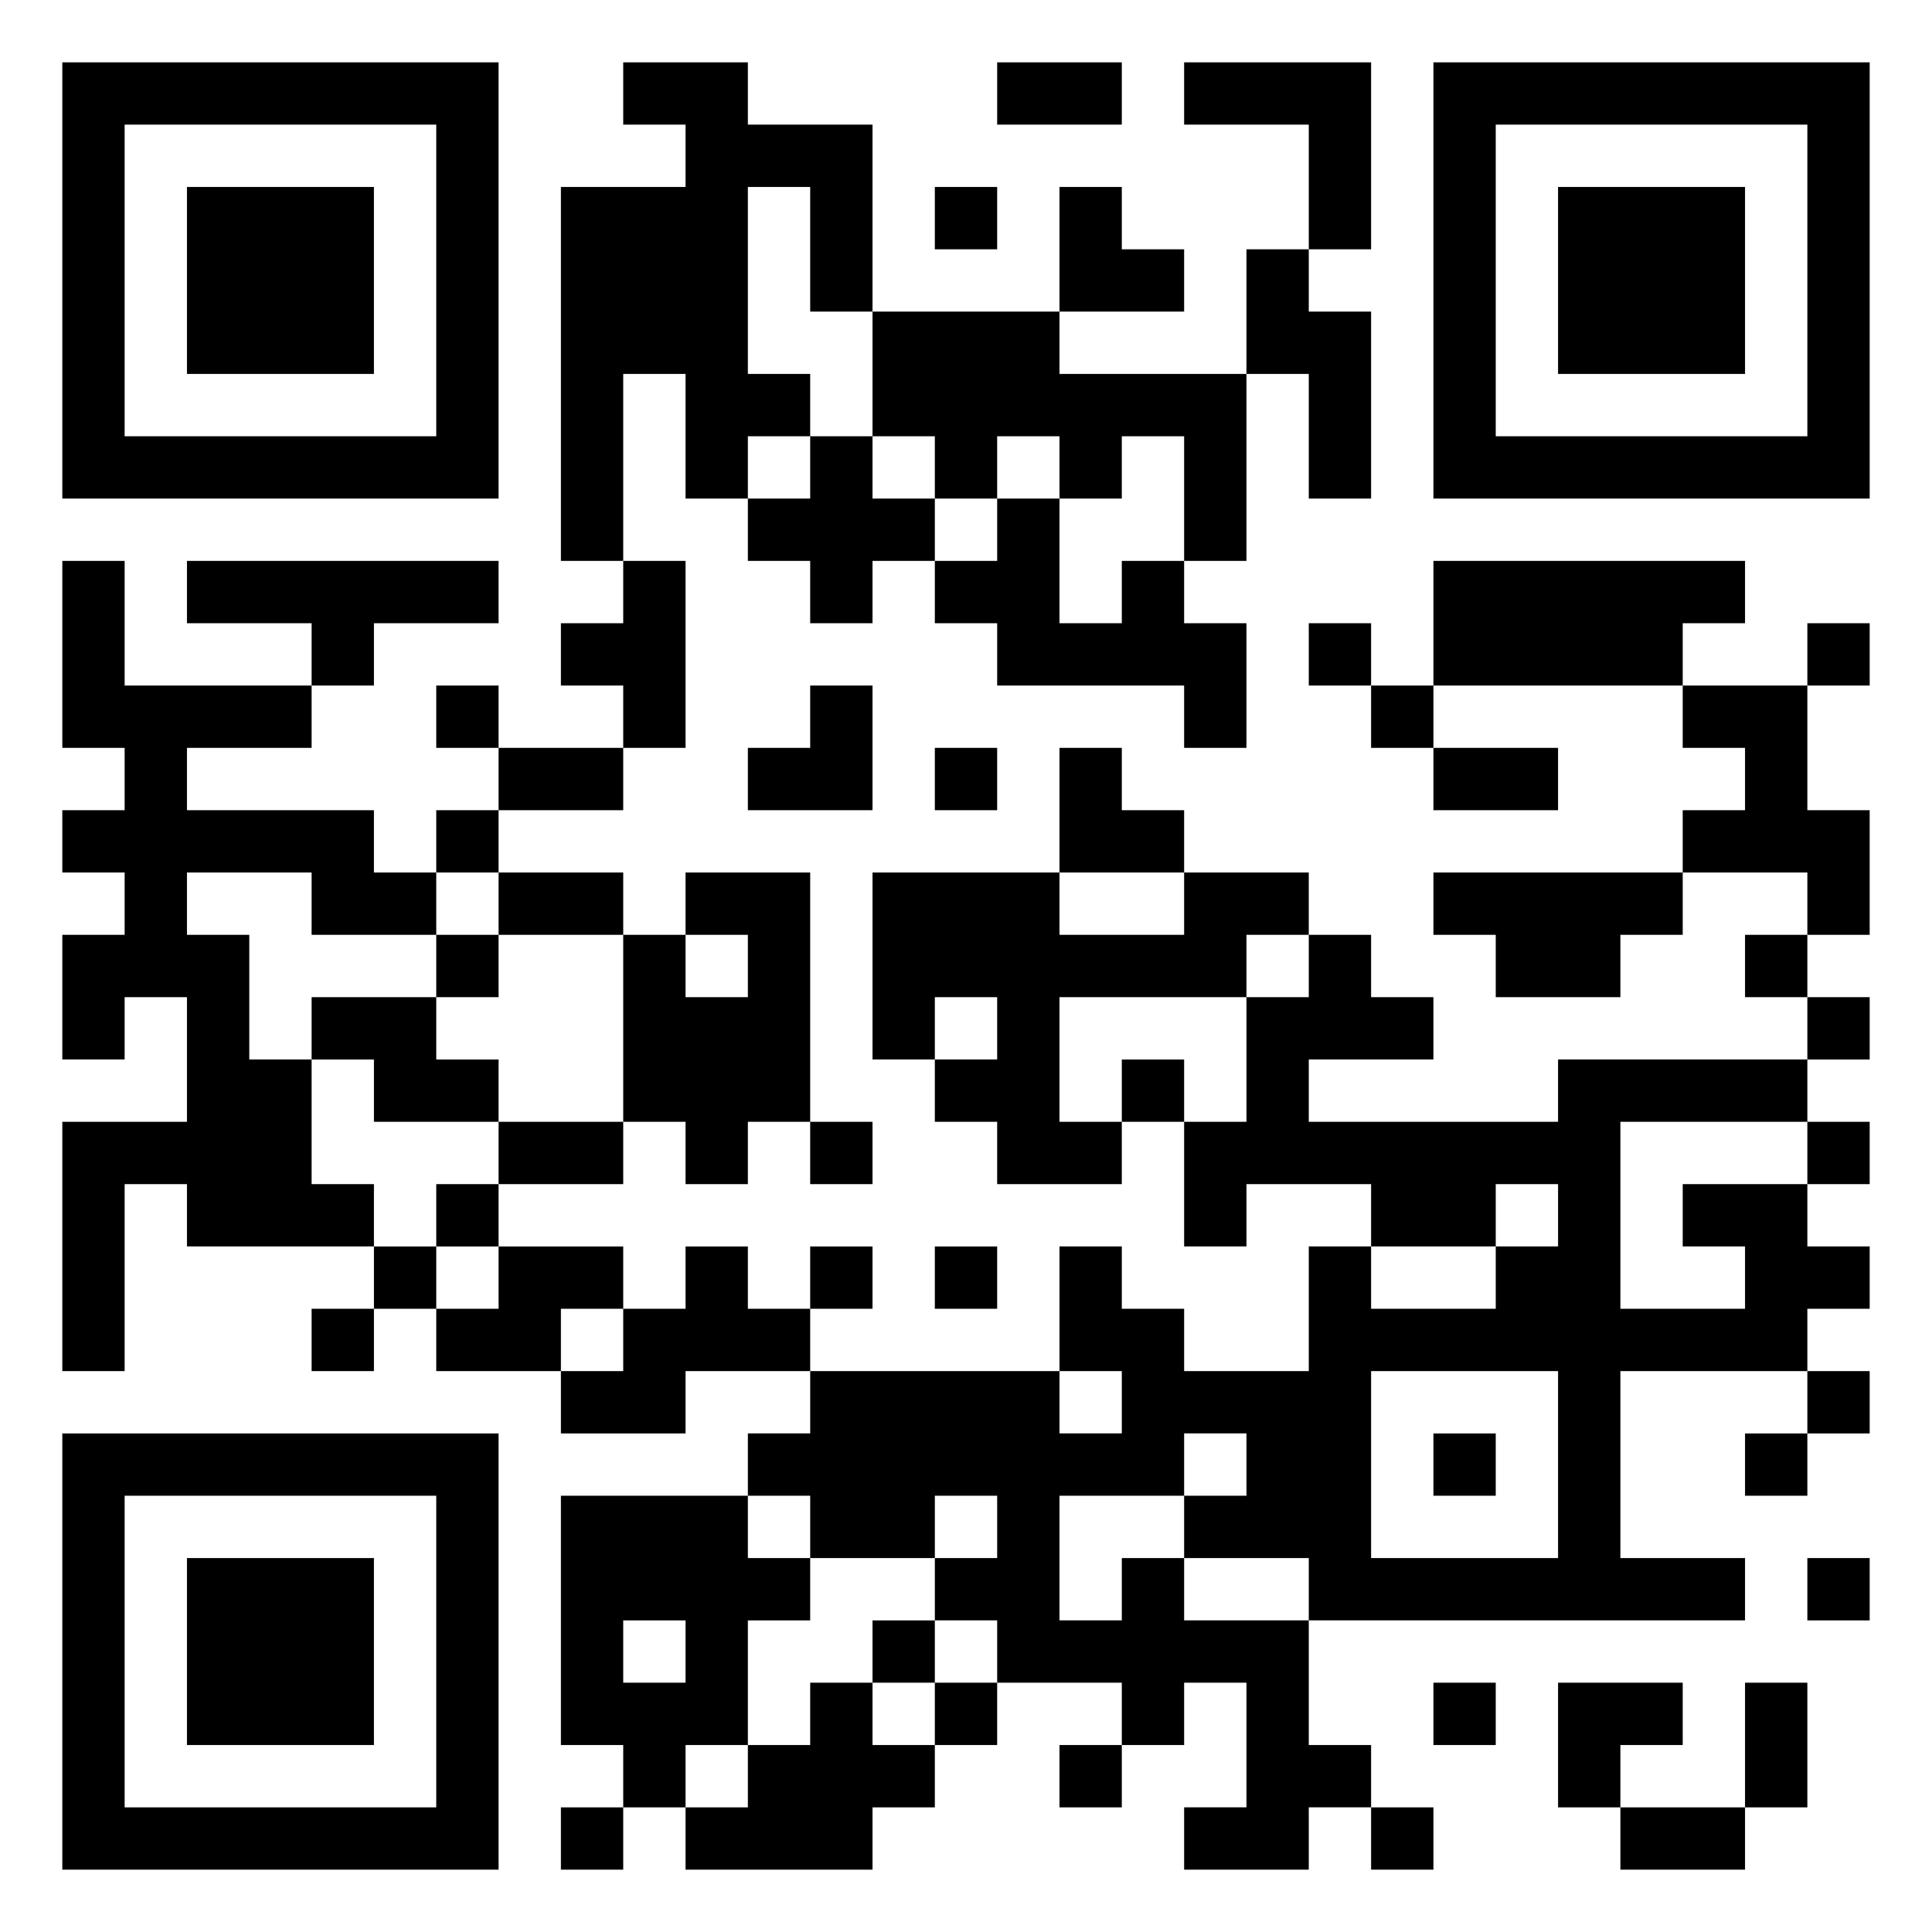 <svg xmlns="http://www.w3.org/2000/svg" viewBox="0 0 31 31"><path d="M1 1h7v7h-7zM10 1h2v1h2v3h-1v-2h-1v3h1v1h-1v1h-1v-2h-1v3h-1v-6h2v-1h-1zM16 1h2v1h-2zM19 1h3v3h-1v-2h-2zM23 1h7v7h-7zM2 2v5h5v-5zM24 2v5h5v-5zM3 3h3v3h-3zM15 3h1v1h-1zM17 3h1v1h1v1h-2zM25 3h3v3h-3zM20 4h1v1h1v3h-1v-2h-1zM14 5h3v1h3v3h-1v-2h-1v1h-1v-1h-1v1h-1v-1h-1zM13 7h1v1h1v1h-1v1h-1v-1h-1v-1h1zM16 8h1v2h1v-1h1v1h1v2h-1v-1h-3v-1h-1v-1h1zM1 9h1v2h3v1h-2v1h3v1h1v1h-2v-1h-2v1h1v2h1v2h1v1h-3v-1h-1v3h-1v-4h2v-2h-1v1h-1v-2h1v-1h-1v-1h1v-1h-1zM3 9h5v1h-2v1h-1v-1h-2zM10 9h1v3h-1v-1h-1v-1h1zM23 9h5v1h-1v1h-4zM21 10h1v1h-1zM29 10h1v1h-1zM7 11h1v1h-1zM13 11h1v2h-2v-1h1zM22 11h1v1h-1zM27 11h2v2h1v2h-1v-1h-2v-1h1v-1h-1zM8 12h2v1h-2zM15 12h1v1h-1zM17 12h1v1h1v1h-2zM23 12h2v1h-2zM7 13h1v1h-1zM8 14h2v1h-2zM11 14h2v4h-1v1h-1v-1h-1v-3h1v1h1v-1h-1zM14 14h3v1h2v-1h2v1h-1v1h-3v2h1v1h-2v-1h-1v-1h1v-1h-1v1h-1zM23 14h4v1h-1v1h-2v-1h-1zM7 15h1v1h-1zM21 15h1v1h1v1h-2v1h4v-1h4v1h-3v3h2v-1h-1v-1h2v1h1v1h-1v1h-3v3h2v1h-7v-1h-2v-1h1v-1h-1v1h-2v2h1v-1h1v1h2v2h1v1h-1v1h-2v-1h1v-2h-1v1h-1v-1h-2v-1h-1v-1h1v-1h-1v1h-2v-1h-1v-1h1v-1h4v1h1v-1h-1v-2h1v1h1v1h2v-2h1v1h2v-1h1v-1h-1v1h-2v-1h-2v1h-1v-2h1v-2h1zM28 15h1v1h-1zM5 16h2v1h1v1h-2v-1h-1zM29 16h1v1h-1zM18 17h1v1h-1zM8 18h2v1h-2zM13 18h1v1h-1zM29 18h1v1h-1zM7 19h1v1h-1zM6 20h1v1h-1zM8 20h2v1h-1v1h-2v-1h1zM11 20h1v1h1v1h-2v1h-2v-1h1v-1h1zM13 20h1v1h-1zM15 20h1v1h-1zM5 21h1v1h-1zM22 22v3h3v-3zM29 22h1v1h-1zM1 23h7v7h-7zM23 23h1v1h-1zM28 23h1v1h-1zM2 24v5h5v-5zM9 24h3v1h1v1h-1v2h-1v1h-1v-1h-1zM3 25h3v3h-3zM29 25h1v1h-1zM10 26v1h1v-1zM14 26h1v1h-1zM13 27h1v1h1v1h-1v1h-3v-1h1v-1h1zM15 27h1v1h-1zM23 27h1v1h-1zM25 27h2v1h-1v1h-1zM28 27h1v2h-1zM17 28h1v1h-1zM9 29h1v1h-1zM22 29h1v1h-1zM26 29h2v1h-2z"/></svg>